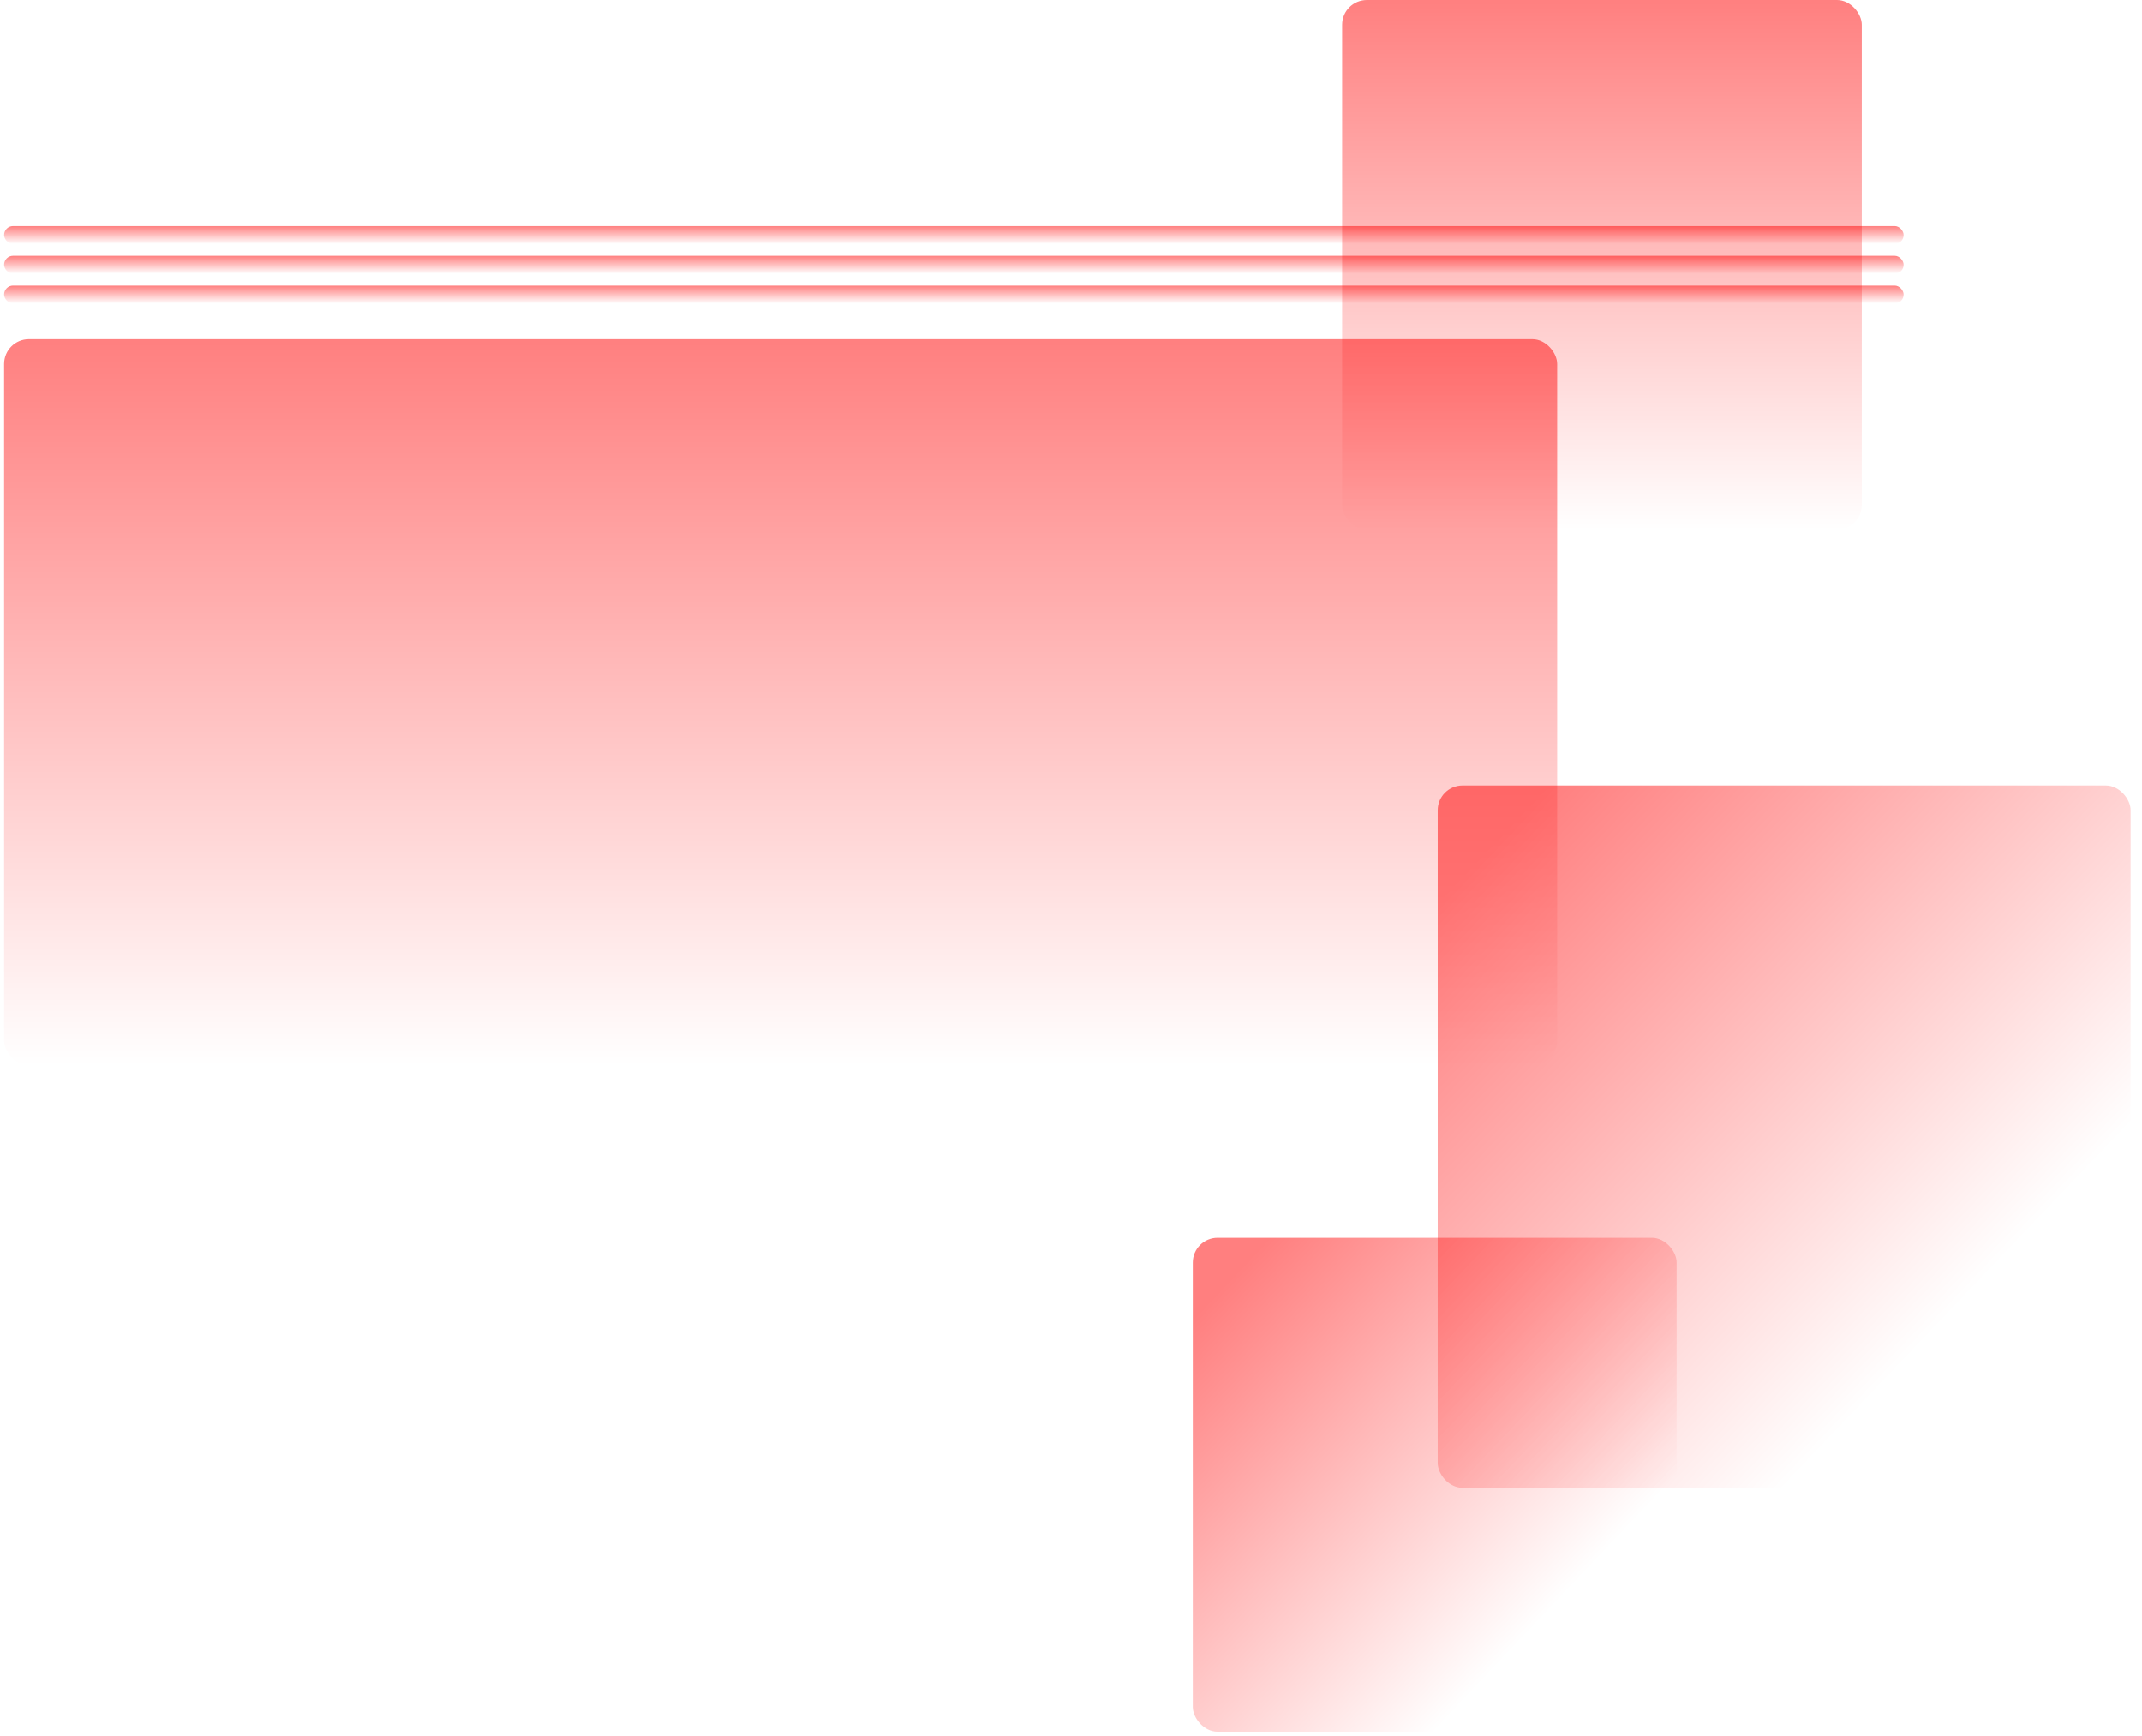 <svg width="153" height="124" viewBox="0 0 153 124" fill="none" xmlns="http://www.w3.org/2000/svg"><rect x=".293" y="16.151" width="135.68" height="1.275" rx=".638" fill="url(#paint0_linear)" fill-opacity=".5"/><rect x=".293" y="18.275" width="135.68" height="1.275" rx=".638" fill="url(#paint1_linear)" fill-opacity=".5"/><rect x=".293" y="20.402" width="135.68" height="1.275" rx=".638" fill="url(#paint2_linear)" fill-opacity=".5"/><rect x="102.693" y="56.105" width="49.493" height="50.154" rx="1.769" fill="url(#paint3_linear)" fill-opacity=".5"/><rect x="85.199" y="88.408" width="34.56" height="35.278" rx="1.769" fill="url(#paint4_linear)" fill-opacity=".5"/><rect x=".293" y="24.227" width="110.933" height="51.855" rx="1.769" fill="url(#paint5_linear)" fill-opacity=".5"/><rect x="95.865" width="37.12" height="37.828" rx="1.769" fill="url(#paint6_linear)" fill-opacity=".5"/><defs><linearGradient id="paint0_linear" x1="68.133" y1="16.151" x2="68.133" y2="17.427" gradientUnits="userSpaceOnUse"><stop stop-color="red"/><stop offset="1" stop-color="red" stop-opacity="0"/></linearGradient><linearGradient id="paint1_linear" x1="68.133" y1="18.275" x2="68.133" y2="19.55" gradientUnits="userSpaceOnUse"><stop stop-color="red"/><stop offset="1" stop-color="red" stop-opacity="0"/></linearGradient><linearGradient id="paint2_linear" x1="68.133" y1="20.402" x2="68.133" y2="21.677" gradientUnits="userSpaceOnUse"><stop stop-color="red"/><stop offset="1" stop-color="red" stop-opacity="0"/></linearGradient><linearGradient id="paint3_linear" x1="93.52" y1="74.17" x2="127.317" y2="106.389" gradientUnits="userSpaceOnUse"><stop stop-color="red"/><stop offset=".427" stop-color="red" stop-opacity=".573"/><stop offset="1" stop-color="red" stop-opacity="0"/></linearGradient><linearGradient id="paint4_linear" x1="78.794" y1="101.114" x2="102.557" y2="123.604" gradientUnits="userSpaceOnUse"><stop stop-color="red"/><stop offset=".427" stop-color="red" stop-opacity=".573"/><stop offset="1" stop-color="red" stop-opacity="0"/></linearGradient><linearGradient id="paint5_linear" x1="55.76" y1="24.227" x2="55.76" y2="76.082" gradientUnits="userSpaceOnUse"><stop stop-color="red"/><stop offset="1" stop-color="red" stop-opacity="0"/></linearGradient><linearGradient id="paint6_linear" x1="114.425" x2="114.425" y2="37.828" gradientUnits="userSpaceOnUse"><stop stop-color="red"/><stop offset="1" stop-color="red" stop-opacity="0"/></linearGradient></defs></svg>